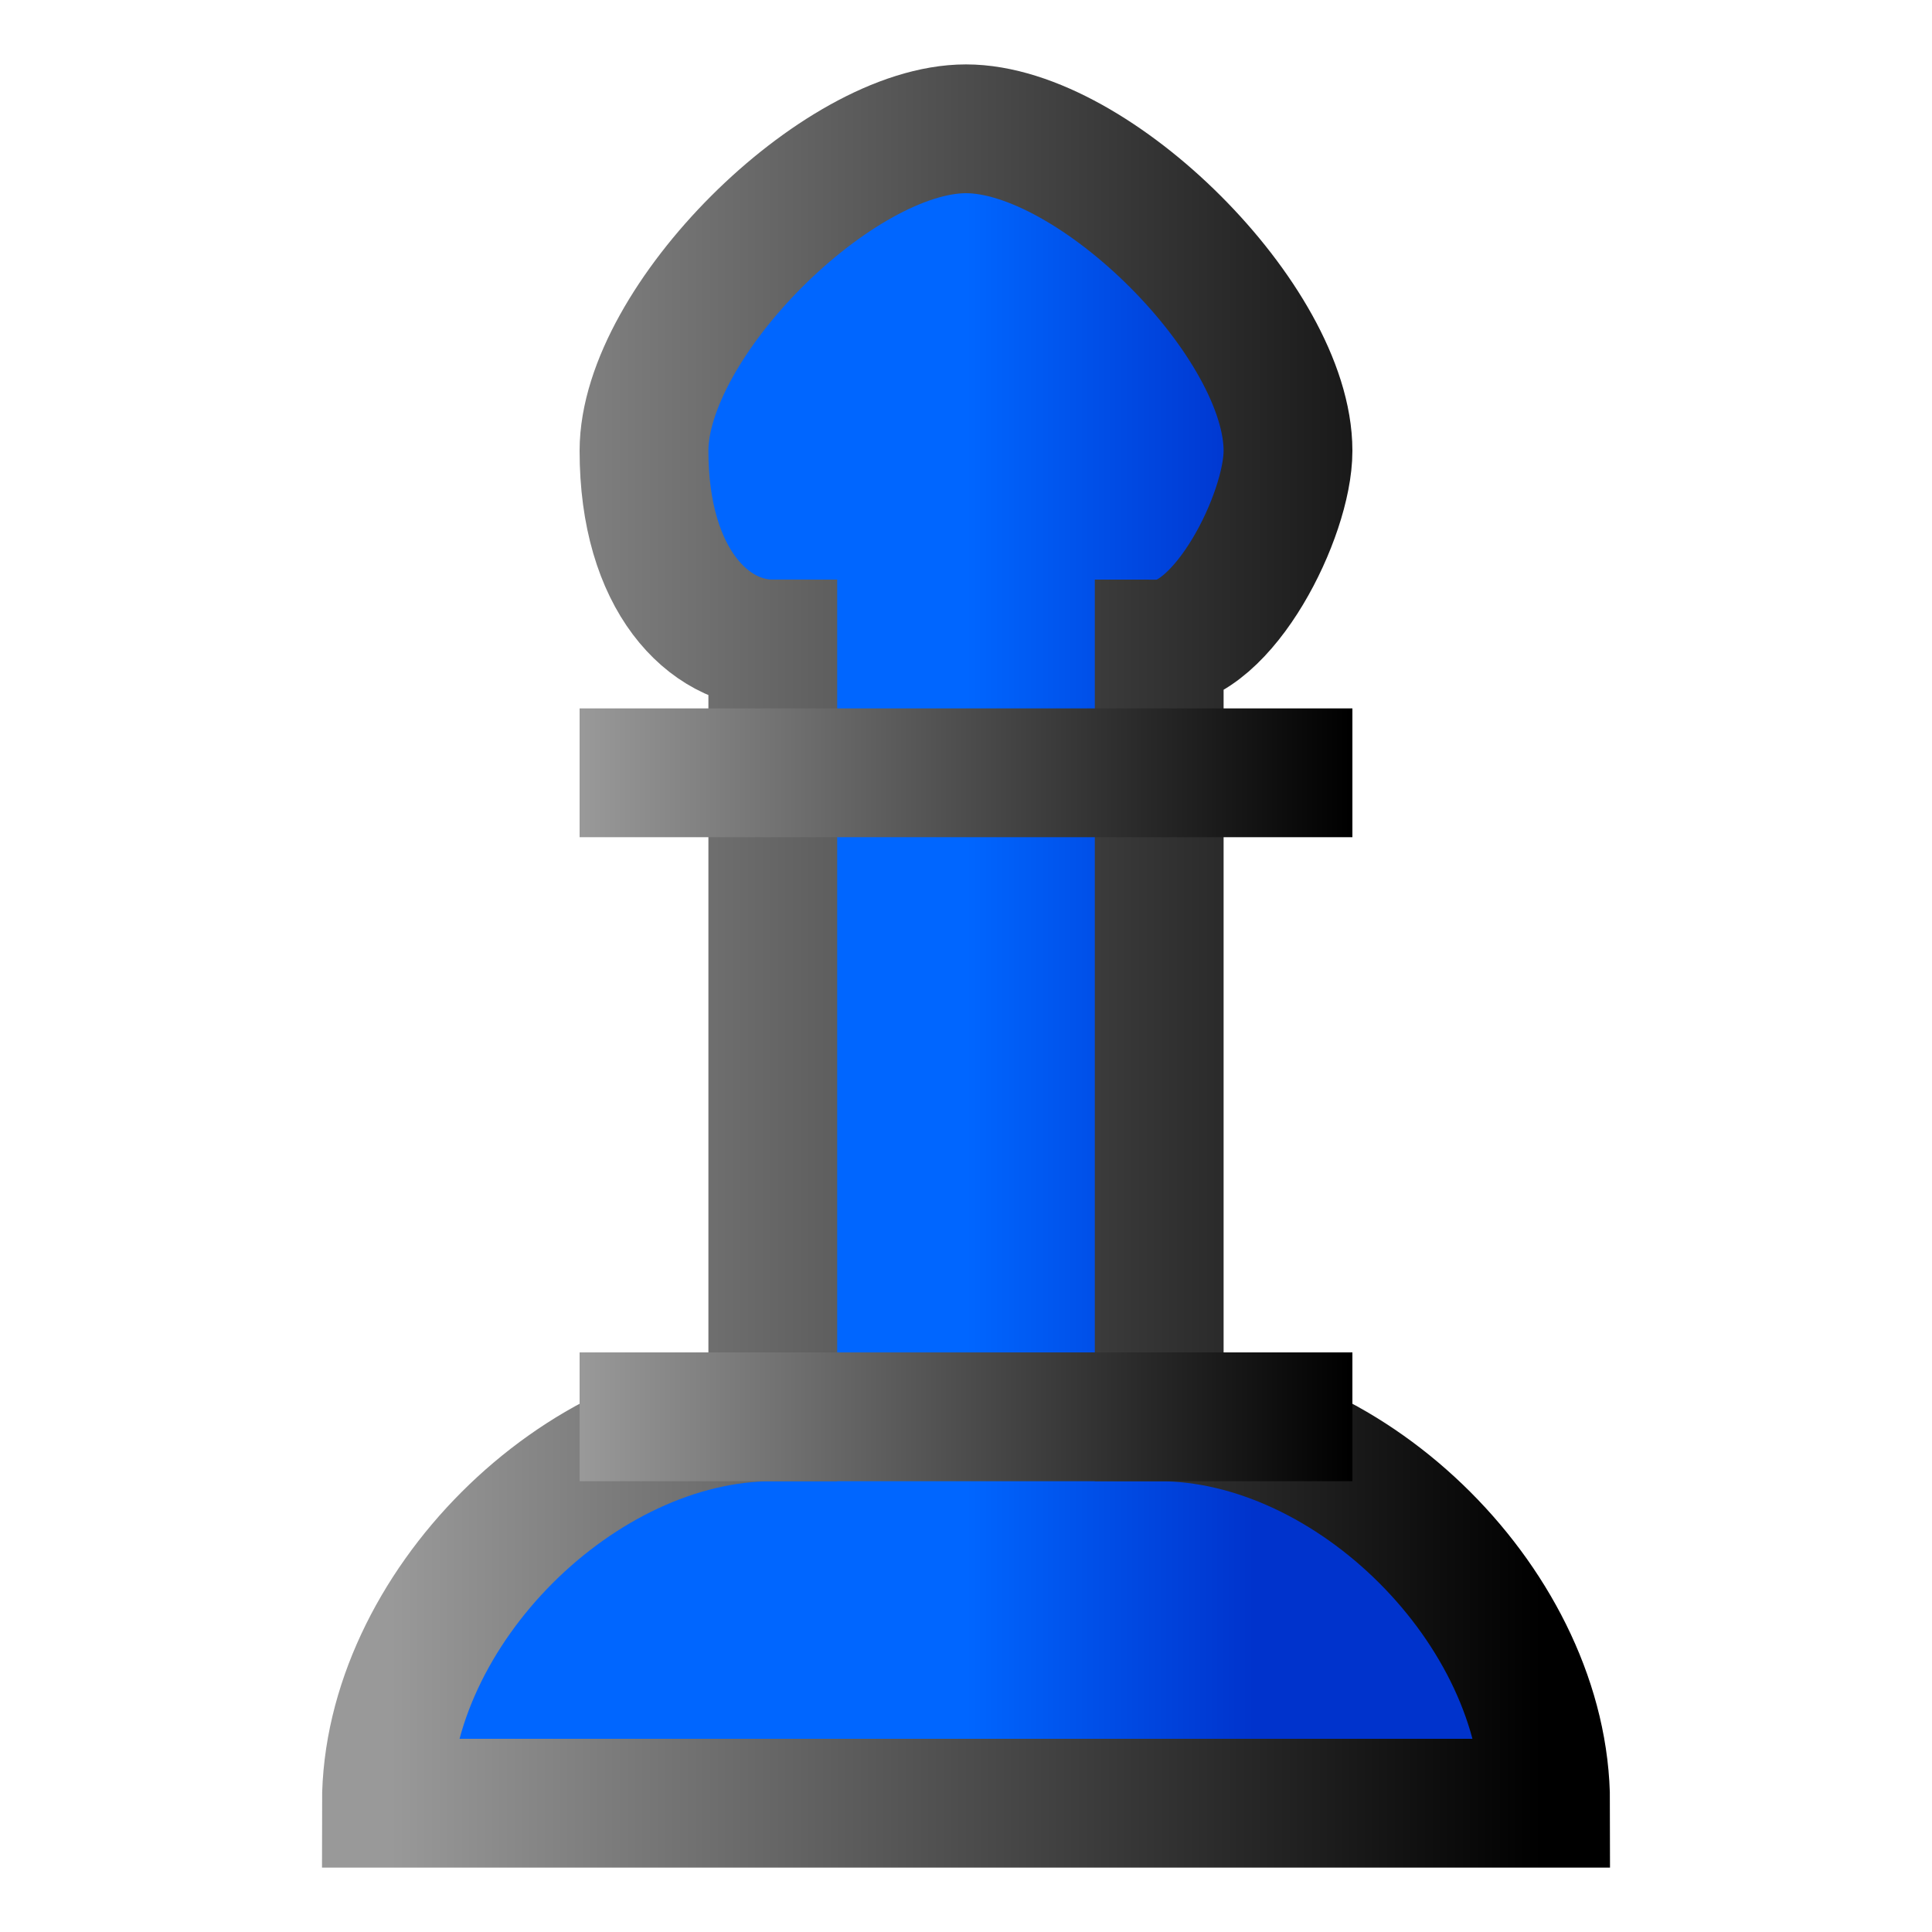 <svg version="1.1" xmlns="http://www.w3.org/2000/svg" viewBox="0 0 15 15">
<defs>
<linearGradient id="g1" x2="1" y2="0"><stop offset="50%" stop-color="#06F"/><stop offset="75%" stop-color="#03C"/></linearGradient>
<linearGradient id="g2" x2="1" y2="0"><stop offset="0%" stop-color="#999"/><stop offset="100%" stop-color="#000"/></linearGradient>
</defs>
<path d="M3,14C3,12.5 4.5,11 6,11V5C5.5,5 5,4.5 5,3.5C5,2.5 6.5,1 7.5,1C8.5,1 10,2.5 10,3.5C10,4 9.5,5 9,5V11C10.5,11 12,12.5 12,14Z" stroke="url(#g2)" fill="url(#g1)"/>
<path d="M4.5,5.5H10.5V6.5H4.5Z" fill="url(#g2)"/>
<path d="M4.5,10.5H10.5V11.5H4.5Z" fill="url(#g2)"/>
</svg>